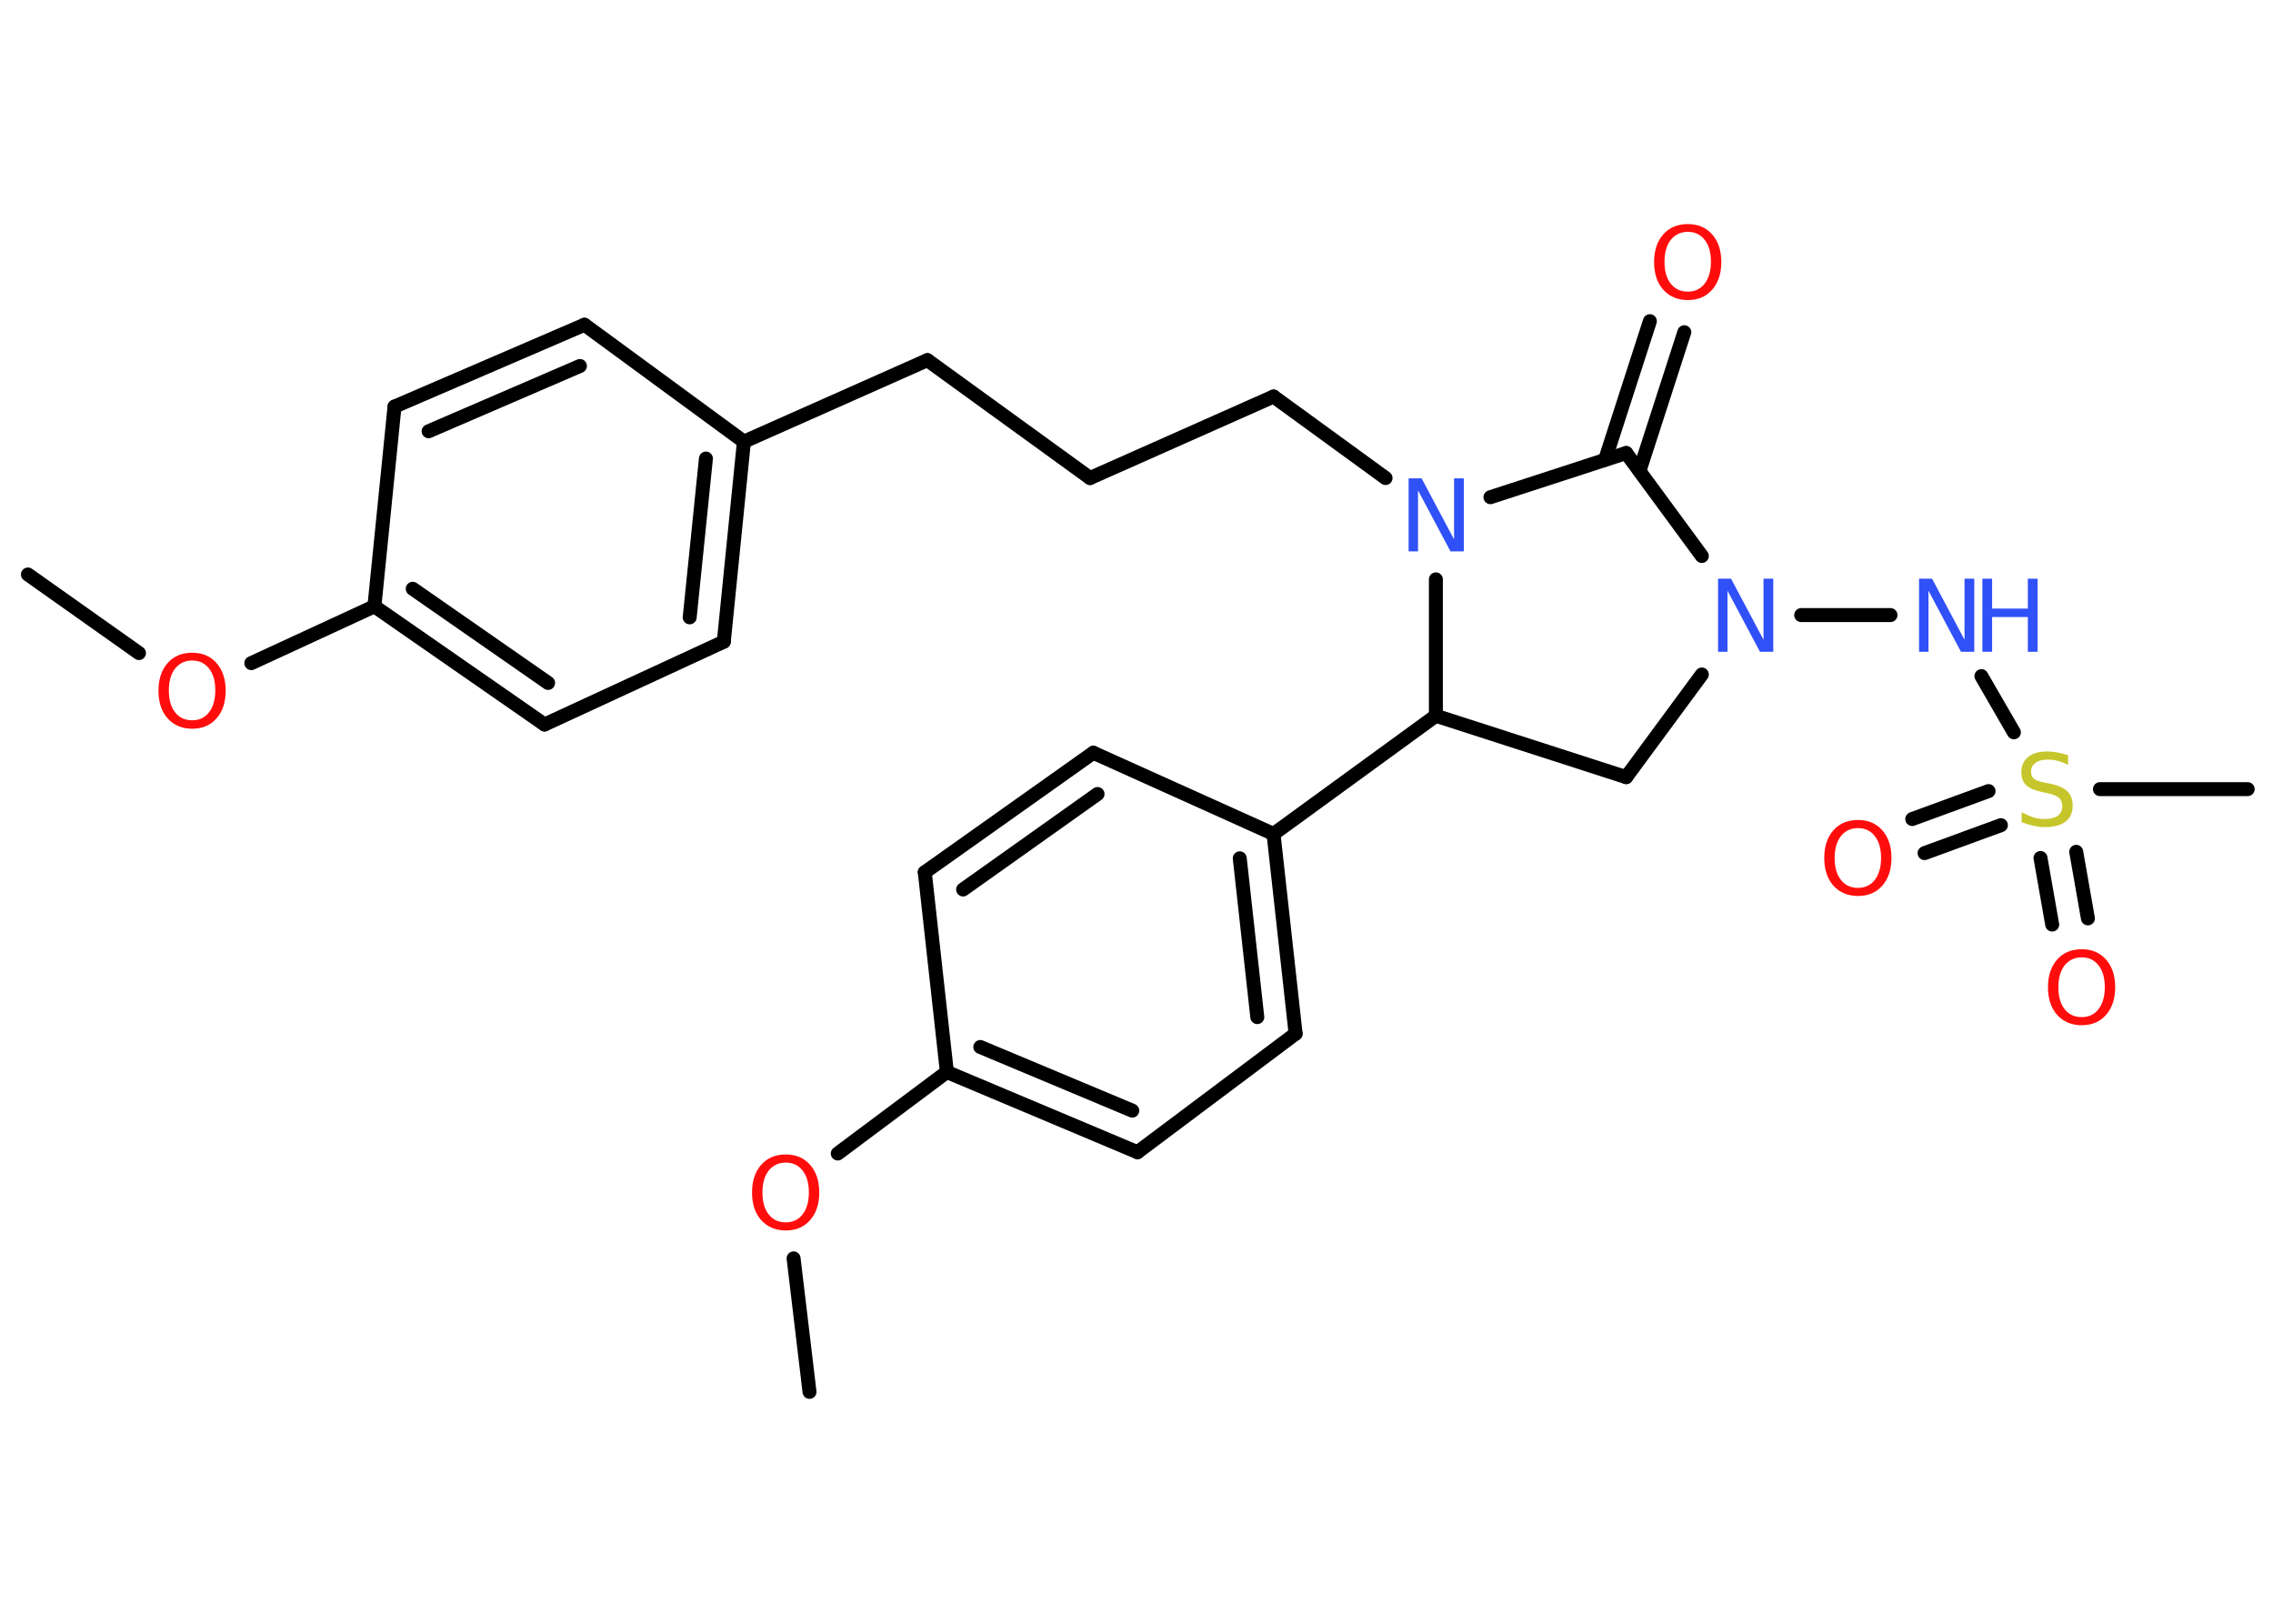 <?xml version='1.0' encoding='UTF-8'?>
<!DOCTYPE svg PUBLIC "-//W3C//DTD SVG 1.1//EN" "http://www.w3.org/Graphics/SVG/1.1/DTD/svg11.dtd">
<svg version='1.2' xmlns='http://www.w3.org/2000/svg' xmlns:xlink='http://www.w3.org/1999/xlink' width='70.0mm' height='50.0mm' viewBox='0 0 70.0 50.0'>
  <desc>Generated by the Chemistry Development Kit (http://github.com/cdk)</desc>
  <g stroke-linecap='round' stroke-linejoin='round' stroke='#000000' stroke-width='.43' fill='#FF0D0D'>
    <rect x='.0' y='.0' width='70.0' height='50.0' fill='#FFFFFF' stroke='none'/>
    <g id='mol1' class='mol'>
      <line id='mol1bnd1' class='bond' x1='.86' y1='17.69' x2='4.28' y2='20.11'/>
      <line id='mol1bnd2' class='bond' x1='7.74' y1='20.42' x2='11.53' y2='18.67'/>
      <g id='mol1bnd3' class='bond'>
        <line x1='11.53' y1='18.67' x2='16.77' y2='22.31'/>
        <line x1='12.71' y1='18.13' x2='16.88' y2='21.03'/>
      </g>
      <line id='mol1bnd4' class='bond' x1='16.77' y1='22.31' x2='22.29' y2='19.76'/>
      <g id='mol1bnd5' class='bond'>
        <line x1='22.29' y1='19.76' x2='22.91' y2='13.6'/>
        <line x1='21.24' y1='19.01' x2='21.74' y2='14.12'/>
      </g>
      <line id='mol1bnd6' class='bond' x1='22.91' y1='13.6' x2='28.56' y2='11.09'/>
      <line id='mol1bnd7' class='bond' x1='28.56' y1='11.09' x2='33.57' y2='14.72'/>
      <line id='mol1bnd8' class='bond' x1='33.57' y1='14.72' x2='39.22' y2='12.21'/>
      <line id='mol1bnd9' class='bond' x1='39.22' y1='12.21' x2='42.67' y2='14.72'/>
      <line id='mol1bnd10' class='bond' x1='45.9' y1='15.31' x2='50.08' y2='13.95'/>
      <g id='mol1bnd11' class='bond'>
        <line x1='49.43' y1='14.16' x2='50.81' y2='9.89'/>
        <line x1='50.49' y1='14.5' x2='51.87' y2='10.23'/>
      </g>
      <line id='mol1bnd12' class='bond' x1='50.08' y1='13.95' x2='52.41' y2='17.12'/>
      <line id='mol1bnd13' class='bond' x1='55.47' y1='18.94' x2='58.22' y2='18.94'/>
      <line id='mol1bnd14' class='bond' x1='61.02' y1='20.82' x2='62.02' y2='22.55'/>
      <line id='mol1bnd15' class='bond' x1='64.67' y1='24.3' x2='69.22' y2='24.3'/>
      <g id='mol1bnd16' class='bond'>
        <line x1='61.62' y1='25.41' x2='59.27' y2='26.27'/>
        <line x1='61.24' y1='24.36' x2='58.89' y2='25.22'/>
      </g>
      <g id='mol1bnd17' class='bond'>
        <line x1='63.94' y1='26.23' x2='64.3' y2='28.28'/>
        <line x1='62.84' y1='26.42' x2='63.2' y2='28.47'/>
      </g>
      <line id='mol1bnd18' class='bond' x1='52.41' y1='20.77' x2='50.08' y2='23.93'/>
      <line id='mol1bnd19' class='bond' x1='50.08' y1='23.93' x2='44.22' y2='22.04'/>
      <line id='mol1bnd20' class='bond' x1='44.22' y1='17.84' x2='44.22' y2='22.04'/>
      <line id='mol1bnd21' class='bond' x1='44.22' y1='22.04' x2='39.22' y2='25.68'/>
      <g id='mol1bnd22' class='bond'>
        <line x1='39.9' y1='31.83' x2='39.22' y2='25.68'/>
        <line x1='38.72' y1='31.32' x2='38.18' y2='26.43'/>
      </g>
      <line id='mol1bnd23' class='bond' x1='39.9' y1='31.83' x2='35.03' y2='35.48'/>
      <g id='mol1bnd24' class='bond'>
        <line x1='29.16' y1='33.01' x2='35.03' y2='35.48'/>
        <line x1='30.19' y1='32.24' x2='34.87' y2='34.2'/>
      </g>
      <line id='mol1bnd25' class='bond' x1='29.16' y1='33.01' x2='25.8' y2='35.52'/>
      <line id='mol1bnd26' class='bond' x1='24.44' y1='38.75' x2='24.93' y2='42.86'/>
      <line id='mol1bnd27' class='bond' x1='29.16' y1='33.01' x2='28.48' y2='26.86'/>
      <g id='mol1bnd28' class='bond'>
        <line x1='33.67' y1='23.18' x2='28.48' y2='26.86'/>
        <line x1='33.8' y1='24.45' x2='29.66' y2='27.39'/>
      </g>
      <line id='mol1bnd29' class='bond' x1='39.22' y1='25.68' x2='33.67' y2='23.18'/>
      <line id='mol1bnd30' class='bond' x1='22.91' y1='13.6' x2='18.0' y2='10.0'/>
      <g id='mol1bnd31' class='bond'>
        <line x1='18.0' y1='10.0' x2='12.15' y2='12.52'/>
        <line x1='17.86' y1='11.27' x2='13.2' y2='13.28'/>
      </g>
      <line id='mol1bnd32' class='bond' x1='11.53' y1='18.67' x2='12.15' y2='12.52'/>
      <path id='mol1atm2' class='atom' d='M5.92 20.34q-.33 .0 -.53 .25q-.19 .25 -.19 .67q.0 .43 .19 .67q.19 .25 .53 .25q.33 .0 .52 -.25q.19 -.25 .19 -.67q.0 -.43 -.19 -.67q-.19 -.25 -.52 -.25zM5.92 20.1q.47 .0 .75 .32q.28 .32 .28 .85q.0 .53 -.28 .85q-.28 .32 -.75 .32q-.47 .0 -.76 -.32q-.28 -.32 -.28 -.85q.0 -.53 .28 -.85q.28 -.32 .76 -.32z' stroke='none'/>
      <path id='mol1atm10' class='atom' d='M43.37 14.73h.41l1.0 1.88v-1.88h.3v2.25h-.41l-1.0 -1.88v1.88h-.29v-2.25z' stroke='none' fill='#3050F8'/>
      <path id='mol1atm12' class='atom' d='M51.98 7.14q-.33 .0 -.53 .25q-.19 .25 -.19 .67q.0 .43 .19 .67q.19 .25 .53 .25q.33 .0 .52 -.25q.19 -.25 .19 -.67q.0 -.43 -.19 -.67q-.19 -.25 -.52 -.25zM51.98 6.9q.47 .0 .75 .32q.28 .32 .28 .85q.0 .53 -.28 .85q-.28 .32 -.75 .32q-.47 .0 -.76 -.32q-.28 -.32 -.28 -.85q.0 -.53 .28 -.85q.28 -.32 .76 -.32z' stroke='none'/>
      <path id='mol1atm13' class='atom' d='M52.9 17.82h.41l1.0 1.88v-1.88h.3v2.25h-.41l-1.0 -1.88v1.88h-.29v-2.25z' stroke='none' fill='#3050F8'/>
      <g id='mol1atm14' class='atom'>
        <path d='M59.09 17.82h.41l1.0 1.88v-1.88h.3v2.25h-.41l-1.0 -1.88v1.88h-.29v-2.25z' stroke='none' fill='#3050F8'/>
        <path d='M61.05 17.82h.3v.92h1.1v-.92h.3v2.25h-.3v-1.07h-1.1v1.07h-.3v-2.25z' stroke='none' fill='#3050F8'/>
      </g>
      <path id='mol1atm15' class='atom' d='M63.69 23.25v.3q-.17 -.08 -.32 -.12q-.15 -.04 -.3 -.04q-.25 .0 -.38 .1q-.14 .1 -.14 .27q.0 .15 .09 .22q.09 .08 .34 .12l.19 .04q.34 .07 .5 .23q.16 .16 .16 .44q.0 .33 -.22 .49q-.22 .17 -.64 .17q-.16 .0 -.34 -.04q-.18 -.04 -.37 -.11v-.31q.19 .1 .36 .16q.18 .05 .35 .05q.26 .0 .4 -.1q.14 -.1 .14 -.29q.0 -.17 -.1 -.26q-.1 -.09 -.33 -.14l-.19 -.04q-.34 -.07 -.49 -.21q-.15 -.14 -.15 -.4q.0 -.3 .21 -.47q.21 -.17 .58 -.17q.16 .0 .32 .03q.16 .03 .34 .09z' stroke='none' fill='#C6C62C'/>
      <path id='mol1atm17' class='atom' d='M57.22 25.5q-.33 .0 -.53 .25q-.19 .25 -.19 .67q.0 .43 .19 .67q.19 .25 .53 .25q.33 .0 .52 -.25q.19 -.25 .19 -.67q.0 -.43 -.19 -.67q-.19 -.25 -.52 -.25zM57.22 25.25q.47 .0 .75 .32q.28 .32 .28 .85q.0 .53 -.28 .85q-.28 .32 -.75 .32q-.47 .0 -.76 -.32q-.28 -.32 -.28 -.85q.0 -.53 .28 -.85q.28 -.32 .76 -.32z' stroke='none'/>
      <path id='mol1atm18' class='atom' d='M64.11 29.48q-.33 .0 -.53 .25q-.19 .25 -.19 .67q.0 .43 .19 .67q.19 .25 .53 .25q.33 .0 .52 -.25q.19 -.25 .19 -.67q.0 -.43 -.19 -.67q-.19 -.25 -.52 -.25zM64.11 29.23q.47 .0 .75 .32q.28 .32 .28 .85q.0 .53 -.28 .85q-.28 .32 -.75 .32q-.47 .0 -.76 -.32q-.28 -.32 -.28 -.85q.0 -.53 .28 -.85q.28 -.32 .76 -.32z' stroke='none'/>
      <path id='mol1atm25' class='atom' d='M24.2 35.8q-.33 .0 -.53 .25q-.19 .25 -.19 .67q.0 .43 .19 .67q.19 .25 .53 .25q.33 .0 .52 -.25q.19 -.25 .19 -.67q.0 -.43 -.19 -.67q-.19 -.25 -.52 -.25zM24.2 35.55q.47 .0 .75 .32q.28 .32 .28 .85q.0 .53 -.28 .85q-.28 .32 -.75 .32q-.47 .0 -.76 -.32q-.28 -.32 -.28 -.85q.0 -.53 .28 -.85q.28 -.32 .76 -.32z' stroke='none'/>
    </g>
  </g>
</svg>
